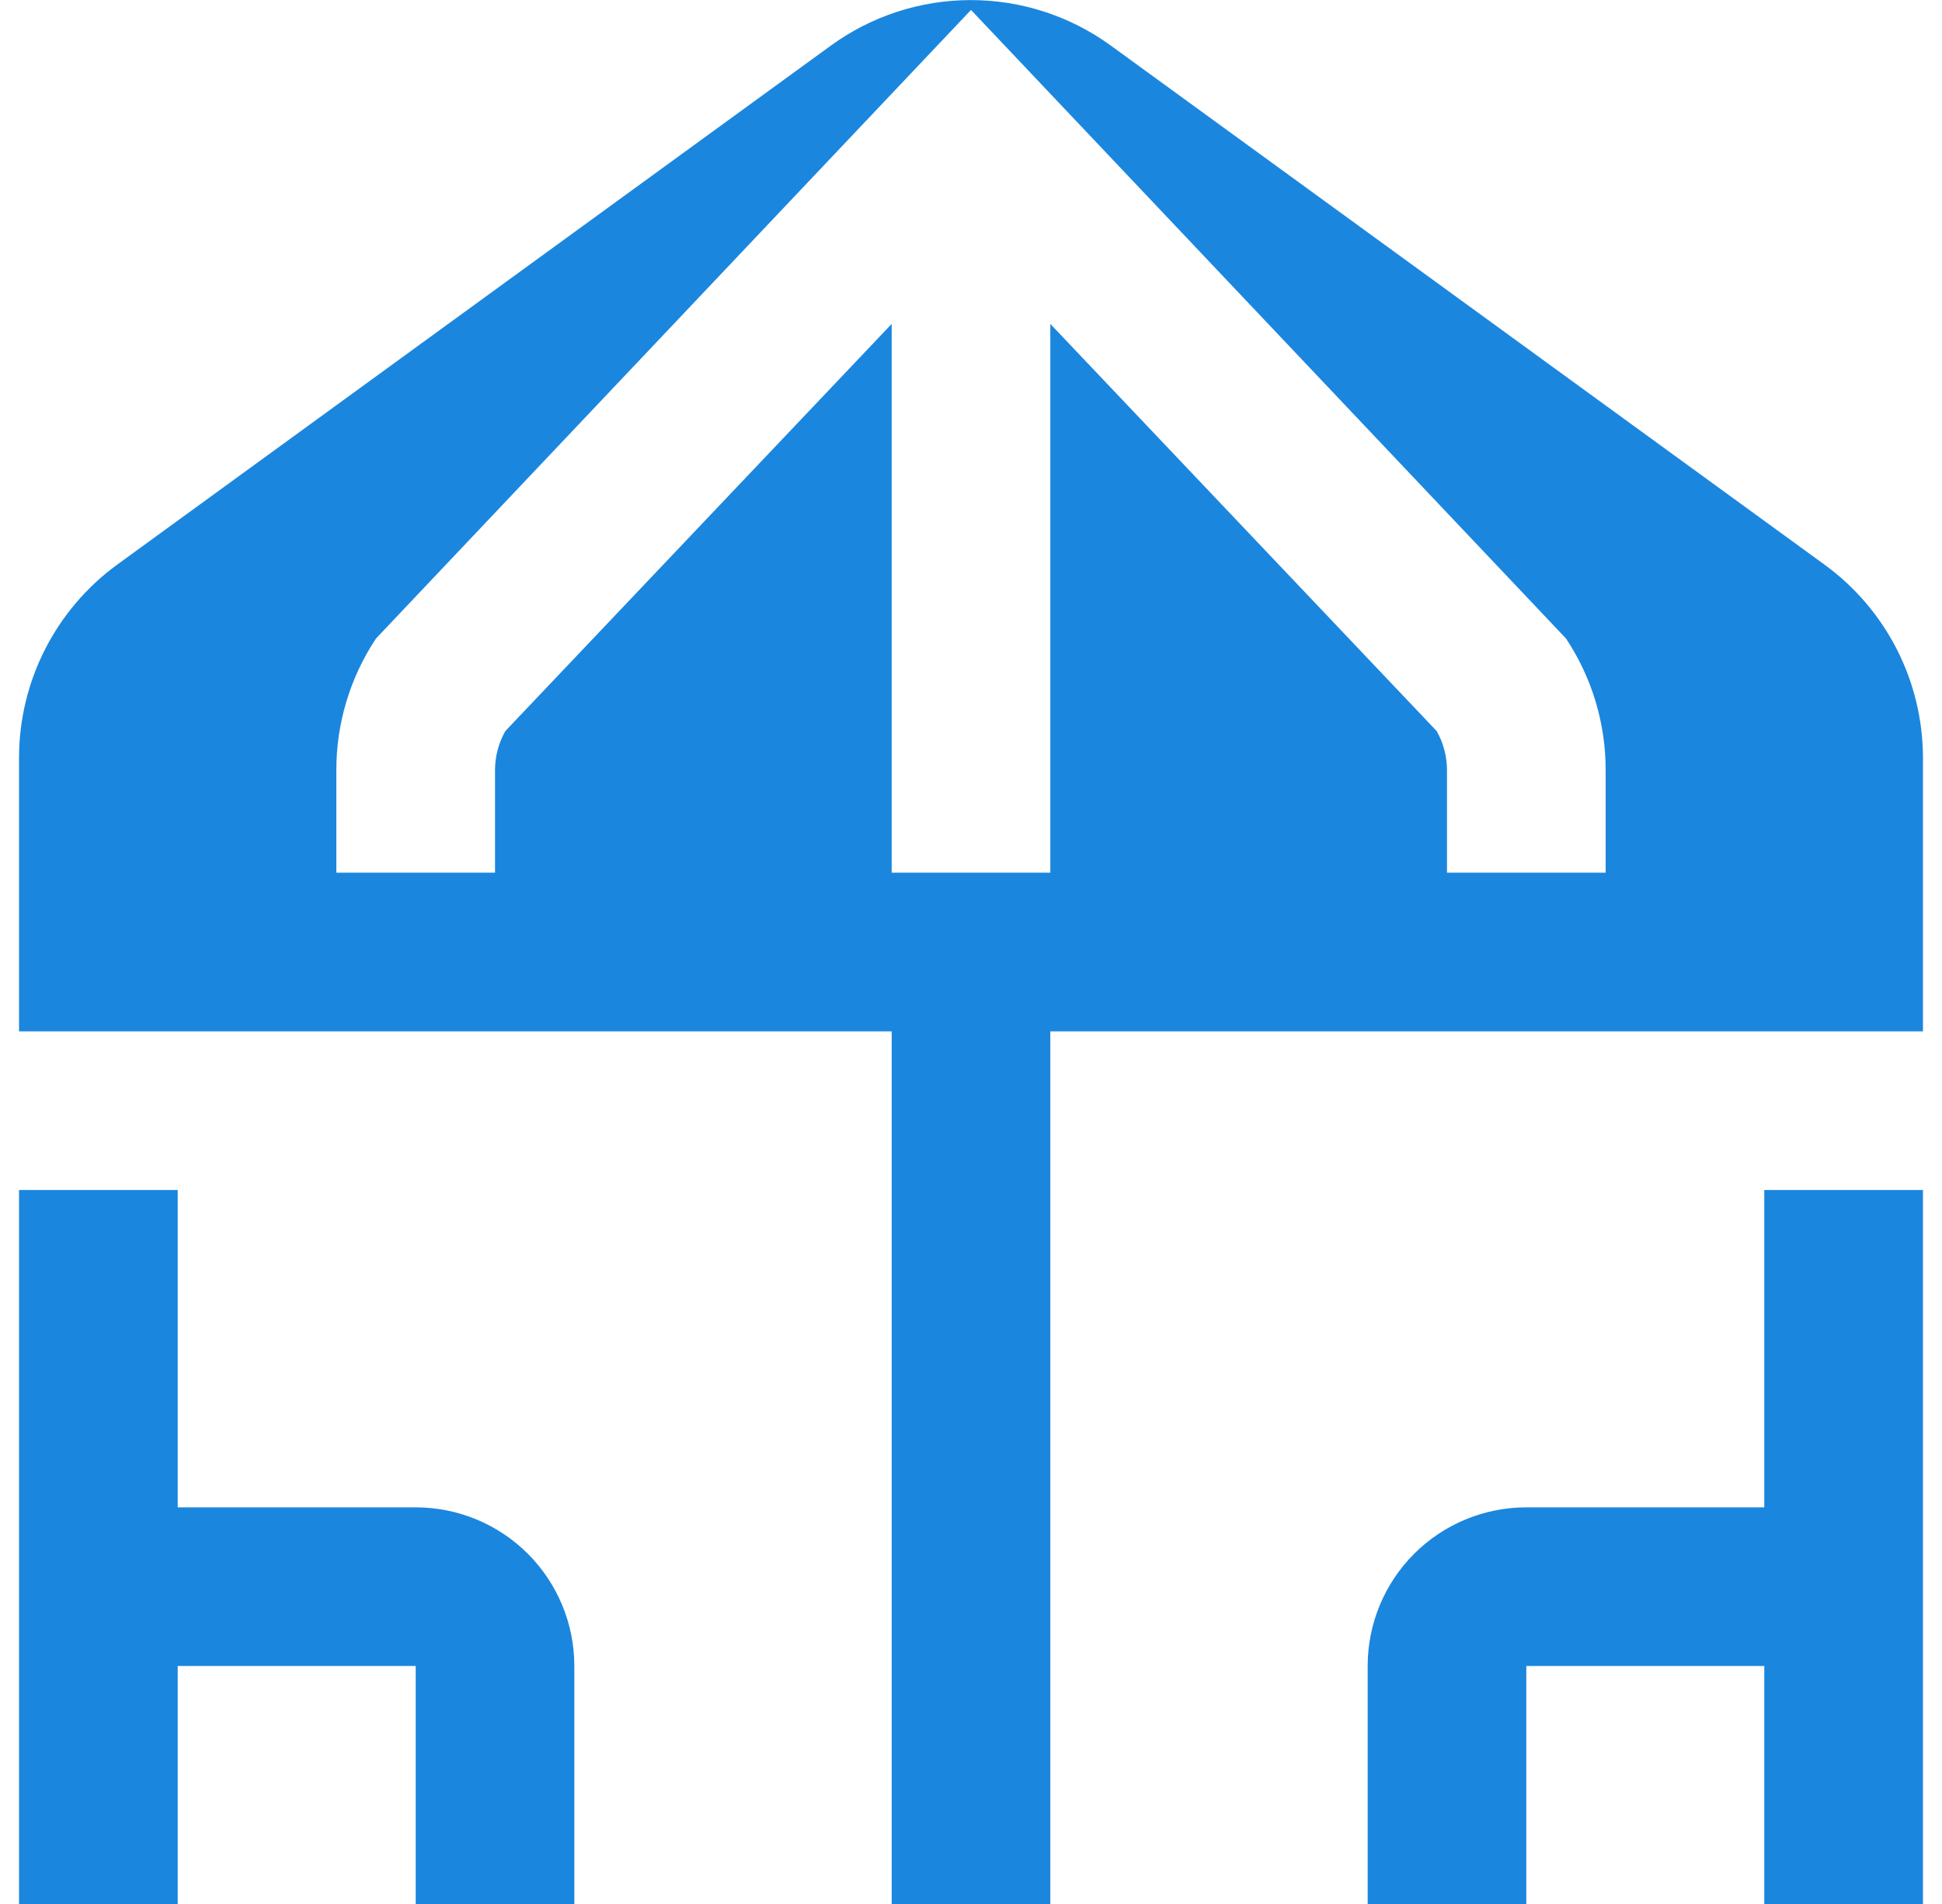 <svg width="51" height="50" viewBox="0 0 51 50" fill="none" xmlns="http://www.w3.org/2000/svg">
<g clip-path="url(#clip0_316_537)">
<path d="M15.083 43.75V50H10.917V43.75H4.667V50H0.5V31.25H4.667V39.584H10.917C12.022 39.584 13.082 40.023 13.863 40.804C14.644 41.585 15.083 42.645 15.083 43.75ZM46.333 39.584H40.083C38.978 39.584 37.919 40.023 37.137 40.804C36.356 41.585 35.917 42.645 35.917 43.75V50H40.083V43.75H46.333V50H50.5V31.25H46.333V39.584ZM50.5 19.888V27.084H27.583V50H23.417V27.084H0.5V19.888C0.502 18.903 0.735 17.932 1.182 17.054C1.628 16.176 2.274 15.416 3.069 14.834L21.819 1.198C22.887 0.421 24.174 0.002 25.496 0.002C26.817 0.002 28.105 0.421 29.173 1.198L47.923 14.834C48.719 15.415 49.367 16.175 49.815 17.053C50.262 17.931 50.497 18.902 50.5 19.888ZM42.167 20.225C42.169 18.995 41.806 17.791 41.125 16.767L25.5 0.261L9.875 16.767C9.194 17.791 8.831 18.995 8.833 20.225V22.917H13V20.225C13 19.865 13.093 19.511 13.271 19.198L23.417 8.506V22.917H27.583V8.506L37.729 19.198C37.907 19.511 38 19.865 38 20.225V22.917H42.167V20.225Z" fill="#1B86DE"/>
</g>
<defs>
<clipPath id="clip0_316_537">
<rect width="50" height="50" fill="white" transform="translate(0.5)"/>
</clipPath>
</defs>
</svg>

